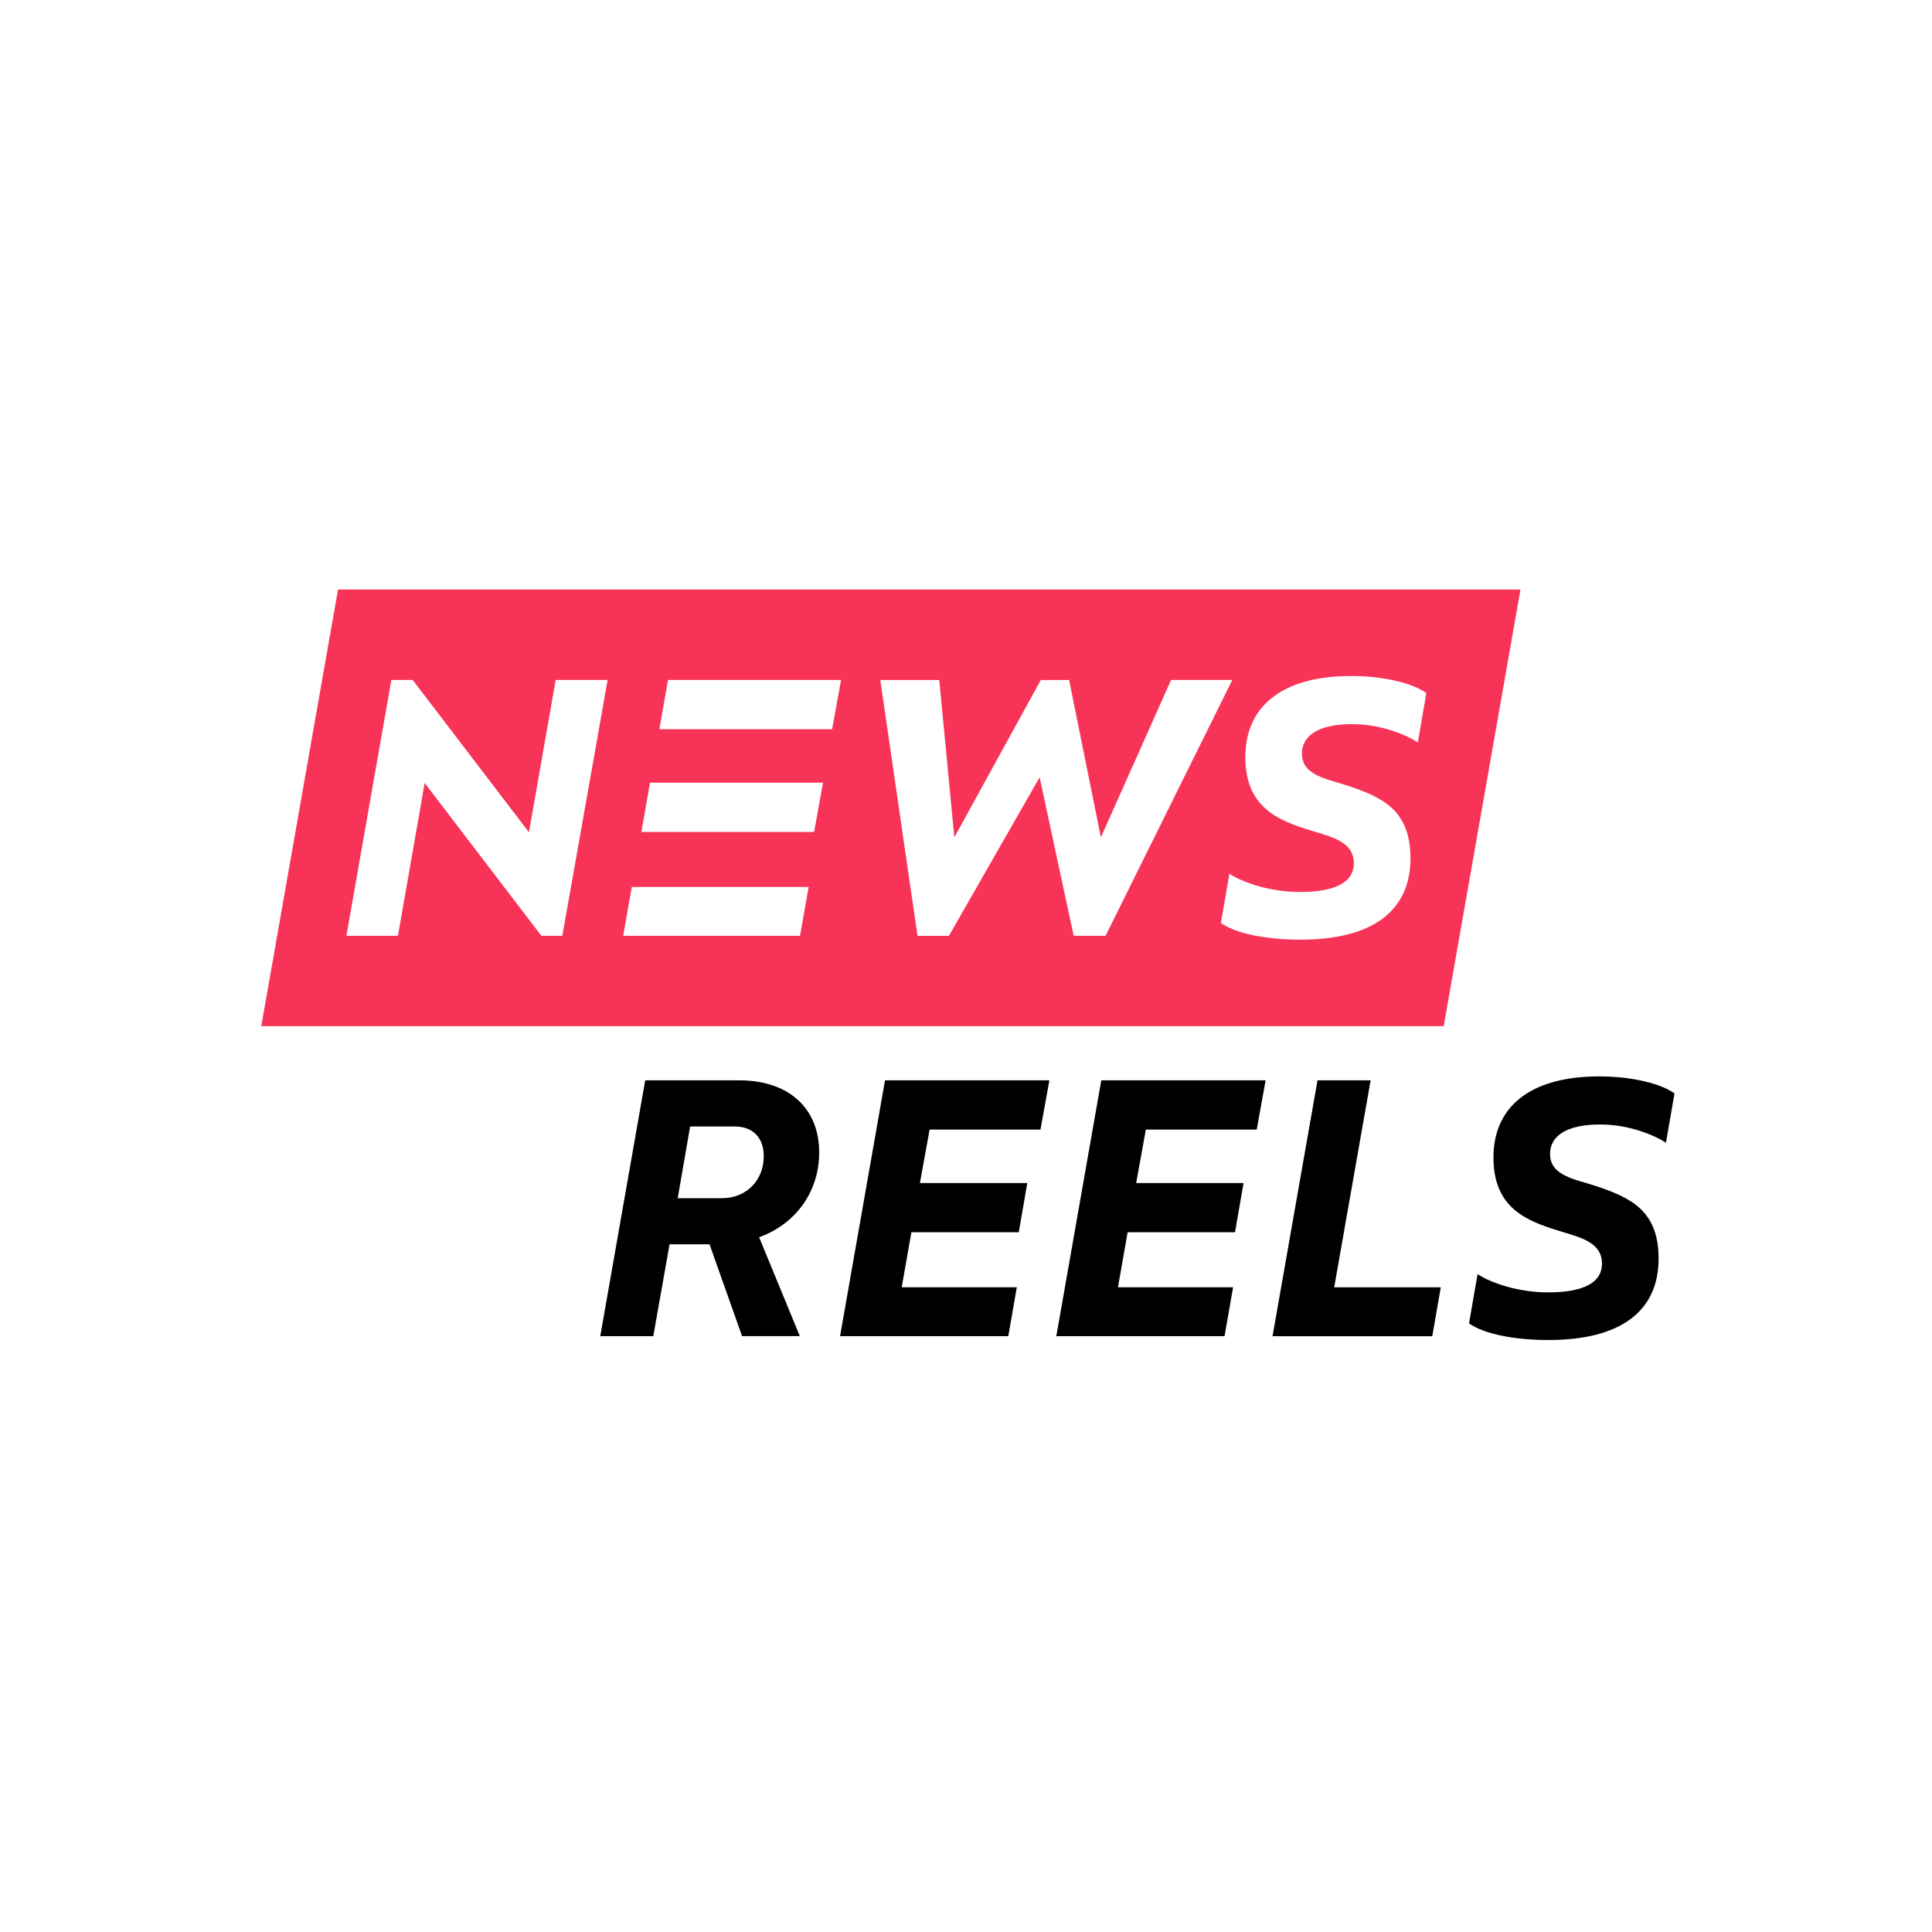 <svg width="513" height="513" viewBox="0 0 513 513" fill="none" xmlns="http://www.w3.org/2000/svg">
<g clip-path="url(#clip0_0_332)">
<path d="M89.753 156.543L69.373 272.482H383.343L403.731 156.543H89.753ZM149.313 248.483H143.754L112.764 207.917L105.666 248.483H91.979L103.918 180.551H109.58L140.451 220.99L147.549 180.551H161.339L149.313 248.483ZM212.427 248.483H165.466L167.757 235.521H214.717L212.427 248.483ZM216.172 220.898H170.307L172.598 207.83H218.528L216.172 220.898ZM220.952 193.627H175.083L177.374 180.554H223.319L220.952 193.627ZM285.093 248.483L276.048 206.39L251.961 248.494H243.627L233.742 180.562H249.395L253.404 222.345L276.361 180.562H283.879L292.313 222.345L310.955 180.551H327.212L293.557 248.483H285.093ZM376.475 197.12C373.077 194.959 366.491 192.279 358.973 192.279C350.024 192.279 345.699 195.372 345.699 200.102C345.699 205.97 352.388 206.791 357.943 208.65C367.106 211.731 374.516 215.141 374.516 227.893C374.516 241.885 364.429 249.51 345.286 249.51C335.818 249.51 327.892 247.754 324.188 245.077L326.449 232.012C330.267 234.479 337.463 236.85 345.183 236.85C354.751 236.85 359.489 234.177 359.489 229.214C359.489 223.456 353.518 222.219 348.272 220.574C339.01 217.794 330.671 214.19 330.671 201.015C330.671 188.034 339.834 179.501 358.771 179.501C367.514 179.501 375.234 181.459 378.739 184.029L376.475 197.12Z" fill="#F73458"/>
<path d="M173.465 354.789H159.385L171.323 286.86H196.522C209.8 286.963 217.52 294.576 217.52 306.003C217.52 316.094 211.656 324.837 201.573 328.529L212.374 354.773H197.037L188.401 330.396H177.787L173.465 354.789ZM202.798 307.027C202.798 302.09 199.92 299.108 195.082 299.108H183.247L179.952 318.152H191.684C198.274 318.152 202.798 313.315 202.798 307.027Z" fill="black"/>
<path d="M234.997 286.86H278.64L276.277 299.929H246.837L244.259 314.128H272.775L270.508 327.204H241.999L239.426 341.815H269.992L267.728 354.796H223.059L234.997 286.86Z" fill="black"/>
<path d="M292.423 286.86H336.058L333.695 299.929H304.255L301.685 314.128H330.194L327.93 327.204H299.421L296.848 341.815H327.418L325.15 354.796H280.48L292.423 286.86Z" fill="black"/>
<path d="M349.835 286.86H363.938L354.268 341.819H382.57L380.306 354.8H337.896L349.835 286.86Z" fill="black"/>
<path d="M390.072 351.391L392.332 338.322C396.15 340.789 403.347 343.163 411.071 343.163C420.638 343.163 425.373 340.491 425.373 335.528C425.373 329.762 419.405 328.529 414.156 326.884C404.893 324.104 396.555 320.5 396.555 307.325C396.555 294.344 405.718 285.814 424.655 285.814C433.402 285.814 441.122 287.769 444.623 290.339L442.355 303.415C438.961 301.258 432.375 298.582 424.861 298.582C415.904 298.582 411.582 301.67 411.582 306.397C411.582 312.269 418.271 313.09 423.83 314.945C432.993 318.03 440.4 321.436 440.4 334.187C440.4 348.184 430.313 355.808 411.17 355.808C401.702 355.824 393.776 354.067 390.072 351.391Z" fill="black"/>
</g>
<defs>
<clipPath id="clip0_0_332">
<rect width="512" height="512" fill="white" transform="translate(0.998 0.176)"/>
</clipPath>
</defs>
</svg>
